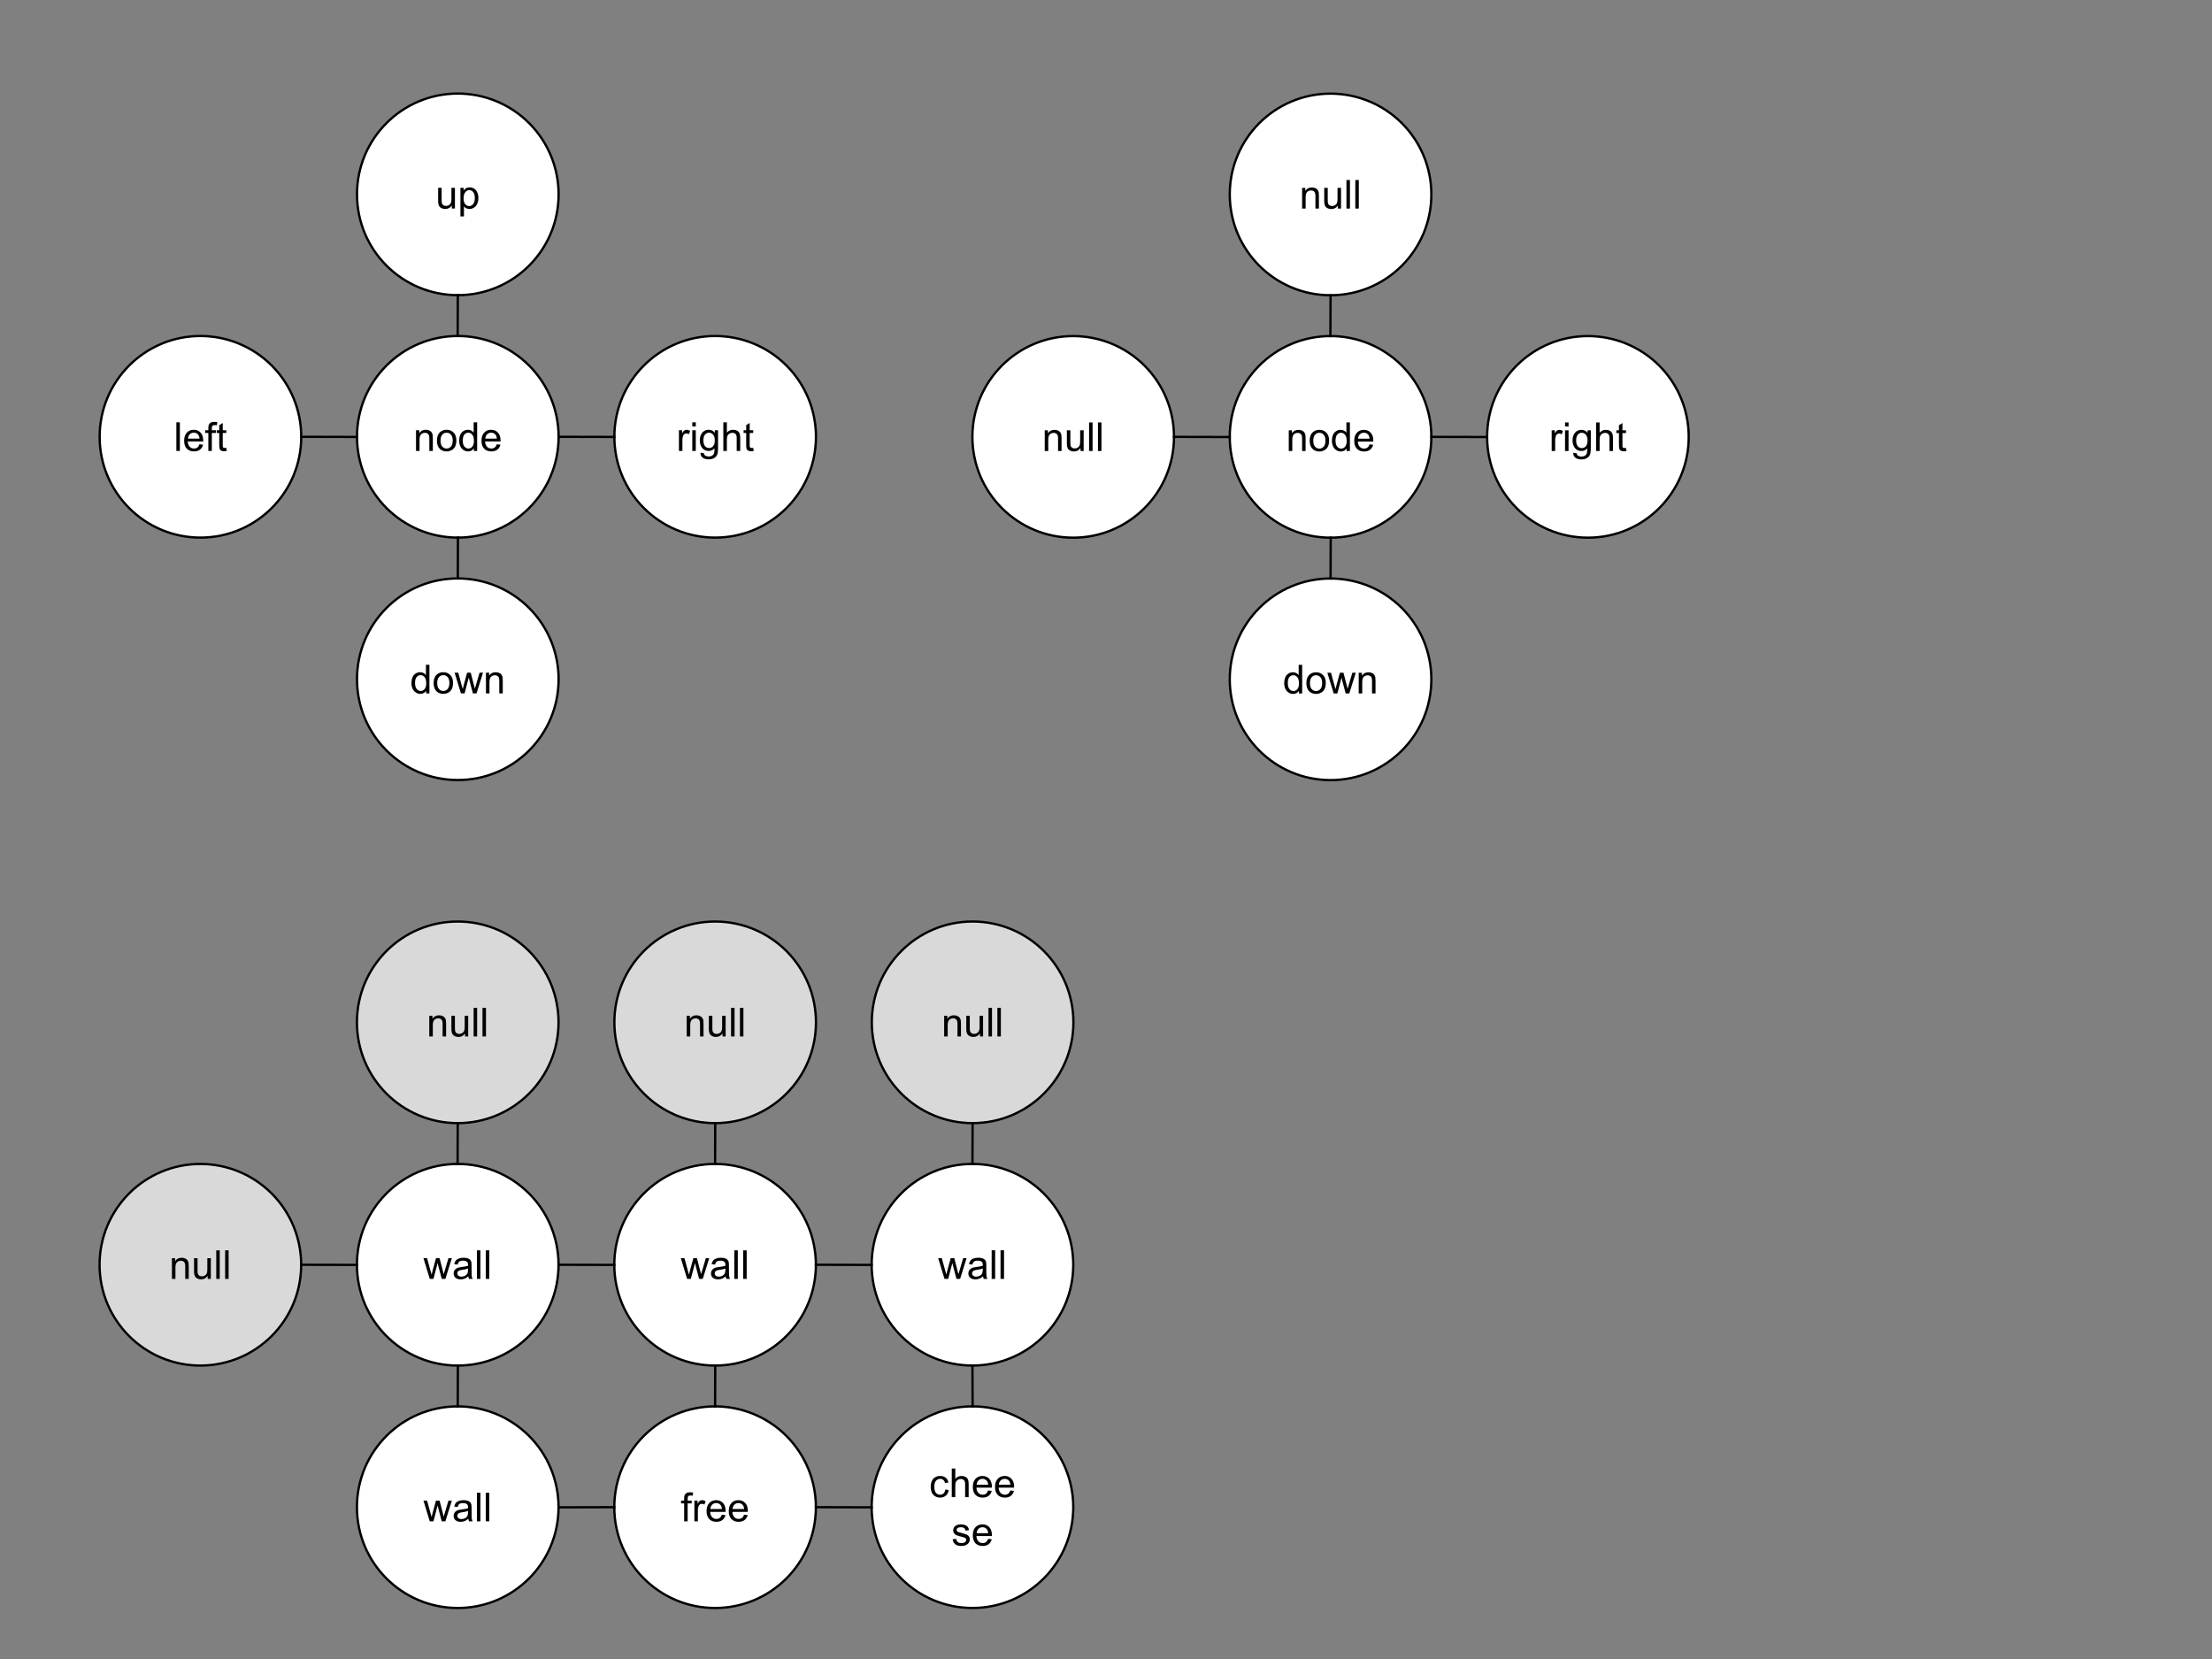 <svg version="1.1" viewBox="0.0 0.0 960.0 720.0" fill="none" stroke="none" stroke-linecap="square" stroke-miterlimit="10" xmlns:xlink="http://www.w3.org/1999/xlink" xmlns="http://www.w3.org/2000/svg"><rect x="0.0" y="0.0" width="960.0" height="720.0" fill="#808080" stroke="none"/><clipPath id="p.0"><path d="m0 0l960.0 0l0 720.0l-960.0 0l0 -720.0z" clip-rule="nonzero"/></clipPath><g clip-path="url(#p.0)"><path fill="#000000" fill-opacity="0.0" d="m0 0l960.0 0l0 720.0l-960.0 0z" fill-rule="evenodd"/><path fill="#ffffff" d="m154.937 189.57l0 0c0 -24.161 19.587 -43.748 43.748 -43.748l0 0c11.603 0 22.73 4.609 30.935 12.814c8.204 8.204 12.814 19.332 12.814 30.935l0 0c0 24.161 -19.587 43.748 -43.748 43.748l0 0c-24.161 0 -43.748 -19.587 -43.748 -43.748z" fill-rule="evenodd"/><path stroke="#000000" stroke-width="1.0" stroke-linejoin="round" stroke-linecap="butt" d="m154.937 189.57l0 0c0 -24.161 19.587 -43.748 43.748 -43.748l0 0c11.603 0 22.73 4.609 30.935 12.814c8.204 8.204 12.814 19.332 12.814 30.935l0 0c0 24.161 -19.587 43.748 -43.748 43.748l0 0c-24.161 0 -43.748 -19.587 -43.748 -43.748z" fill-rule="evenodd"/><path fill="#000000" d="m180.552 195.71l0 -8.984l1.375 0l0 1.281q0.984 -1.484 2.859 -1.484q0.812 0 1.484 0.297q0.688 0.281 1.016 0.766q0.344 0.469 0.484 1.125q0.078 0.422 0.078 1.469l0 5.531l-1.516 0l0 -5.469q0 -0.922 -0.188 -1.375q-0.172 -0.469 -0.625 -0.75q-0.453 -0.281 -1.062 -0.281q-0.969 0 -1.672 0.625q-0.703 0.609 -0.703 2.344l0 4.906l-1.531 0zm9.075 -4.5q0 -2.484 1.391 -3.688q1.156 -1.0 2.812 -1.0q1.859 0 3.031 1.219q1.188 1.203 1.188 3.344q0 1.734 -0.531 2.734q-0.516 1.0 -1.516 1.547q-0.984 0.547 -2.172 0.547q-1.875 0 -3.047 -1.203q-1.156 -1.219 -1.156 -3.5zm1.562 0q0 1.734 0.75 2.594q0.75 0.859 1.891 0.859q1.141 0 1.891 -0.859q0.75 -0.875 0.75 -2.641q0 -1.656 -0.75 -2.516q-0.75 -0.859 -1.891 -0.859q-1.141 0 -1.891 0.859q-0.75 0.844 -0.75 2.562zm14.465 4.5l0 -1.141q-0.844 1.344 -2.516 1.344q-1.062 0 -1.969 -0.594q-0.906 -0.594 -1.406 -1.656q-0.484 -1.062 -0.484 -2.438q0 -1.344 0.438 -2.438q0.453 -1.094 1.344 -1.672q0.906 -0.594 2.016 -0.594q0.812 0 1.438 0.344q0.641 0.344 1.047 0.891l0 -4.453l1.516 0l0 12.406l-1.422 0zm-4.812 -4.484q0 1.719 0.719 2.578q0.734 0.859 1.734 0.859q0.984 0 1.688 -0.812q0.703 -0.828 0.703 -2.5q0 -1.844 -0.719 -2.703q-0.703 -0.859 -1.75 -0.859q-1.016 0 -1.703 0.828q-0.672 0.828 -0.672 2.609zm14.778 1.594l1.562 0.188q-0.359 1.391 -1.375 2.156q-1.0 0.75 -2.562 0.75q-1.984 0 -3.141 -1.203q-1.141 -1.219 -1.141 -3.422q0 -2.266 1.156 -3.516q1.172 -1.25 3.031 -1.25q1.812 0 2.953 1.234q1.141 1.219 1.141 3.438q0 0.141 -0.016 0.406l-6.703 0q0.094 1.484 0.844 2.281q0.75 0.781 1.875 0.781q0.844 0 1.438 -0.438q0.594 -0.438 0.938 -1.406zm-5.0 -2.469l5.016 0q-0.109 -1.125 -0.578 -1.703q-0.734 -0.875 -1.891 -0.875q-1.047 0 -1.766 0.703q-0.703 0.703 -0.781 1.875z" fill-rule="nonzero"/><path fill="#ffffff" d="m266.633 189.57l0 0c0 -24.161 19.587 -43.748 43.748 -43.748l0 0c11.603 0 22.73 4.609 30.935 12.814c8.204 8.204 12.814 19.332 12.814 30.935l0 0c0 24.161 -19.587 43.748 -43.748 43.748l0 0c-24.161 0 -43.748 -19.587 -43.748 -43.748z" fill-rule="evenodd"/><path stroke="#000000" stroke-width="1.0" stroke-linejoin="round" stroke-linecap="butt" d="m266.633 189.57l0 0c0 -24.161 19.587 -43.748 43.748 -43.748l0 0c11.603 0 22.73 4.609 30.935 12.814c8.204 8.204 12.814 19.332 12.814 30.935l0 0c0 24.161 -19.587 43.748 -43.748 43.748l0 0c-24.161 0 -43.748 -19.587 -43.748 -43.748z" fill-rule="evenodd"/><path fill="#000000" d="m294.651 195.71l0 -8.984l1.375 0l0 1.359q0.516 -0.953 0.953 -1.25q0.453 -0.312 0.984 -0.312q0.781 0 1.562 0.484l-0.516 1.422q-0.562 -0.328 -1.125 -0.328q-0.5 0 -0.891 0.297q-0.391 0.297 -0.562 0.828q-0.266 0.812 -0.266 1.781l0 4.703l-1.516 0zm5.802 -10.656l0 -1.75l1.516 0l0 1.75l-1.516 0zm0 10.656l0 -8.984l1.516 0l0 8.984l-1.516 0zm3.553 0.75l1.484 0.219q0.094 0.688 0.516 1.0q0.562 0.422 1.547 0.422q1.062 0 1.625 -0.422q0.578 -0.422 0.781 -1.188q0.125 -0.469 0.109 -1.953q-0.984 1.172 -2.484 1.172q-1.844 0 -2.859 -1.328q-1.016 -1.344 -1.016 -3.219q0 -1.281 0.453 -2.359q0.469 -1.094 1.344 -1.688q0.891 -0.594 2.094 -0.594q1.594 0 2.625 1.281l0 -1.078l1.406 0l0 7.766q0 2.094 -0.438 2.969q-0.422 0.875 -1.359 1.375q-0.922 0.516 -2.266 0.516q-1.609 0 -2.609 -0.719q-0.984 -0.719 -0.953 -2.172zm1.266 -5.406q0 1.766 0.703 2.578q0.703 0.812 1.75 0.812q1.062 0 1.766 -0.797q0.719 -0.812 0.719 -2.547q0 -1.641 -0.734 -2.469q-0.734 -0.844 -1.766 -0.844q-1.016 0 -1.734 0.828q-0.703 0.812 -0.703 2.438zm8.653 4.656l0 -12.406l1.531 0l0 4.453q1.062 -1.234 2.688 -1.234q1.0 0 1.734 0.391q0.734 0.391 1.047 1.094q0.328 0.688 0.328 2.016l0 5.688l-1.531 0l0 -5.688q0 -1.156 -0.5 -1.672q-0.484 -0.516 -1.391 -0.516q-0.688 0 -1.281 0.359q-0.594 0.344 -0.844 0.953q-0.25 0.594 -0.25 1.641l0 4.922l-1.531 0zm12.965 -1.359l0.219 1.344q-0.641 0.141 -1.156 0.141q-0.828 0 -1.281 -0.266q-0.453 -0.266 -0.641 -0.688q-0.188 -0.438 -0.188 -1.797l0 -5.172l-1.125 0l0 -1.188l1.125 0l0 -2.219l1.516 -0.922l0 3.141l1.531 0l0 1.188l-1.531 0l0 5.25q0 0.656 0.078 0.844q0.078 0.188 0.25 0.297q0.188 0.109 0.531 0.109q0.25 0 0.672 -0.062z" fill-rule="nonzero"/><path fill="#ffffff" d="m43.241 189.57l0 0c0 -24.161 19.587 -43.748 43.748 -43.748l0 0c11.603 0 22.73 4.609 30.935 12.814c8.204 8.204 12.813 19.332 12.813 30.935l0 0c0 24.161 -19.587 43.748 -43.748 43.748l0 0c-24.161 0 -43.748 -19.587 -43.748 -43.748z" fill-rule="evenodd"/><path stroke="#000000" stroke-width="1.0" stroke-linejoin="round" stroke-linecap="butt" d="m43.241 189.57l0 0c0 -24.161 19.587 -43.748 43.748 -43.748l0 0c11.603 0 22.73 4.609 30.935 12.814c8.204 8.204 12.813 19.332 12.813 30.935l0 0c0 24.161 -19.587 43.748 -43.748 43.748l0 0c-24.161 0 -43.748 -19.587 -43.748 -43.748z" fill-rule="evenodd"/><path fill="#000000" d="m76.541 195.71l0 -12.406l1.516 0l0 12.406l-1.516 0zm10.037 -2.891l1.562 0.188q-0.359 1.391 -1.375 2.156q-1.0 0.75 -2.562 0.75q-1.984 0 -3.141 -1.203q-1.141 -1.219 -1.141 -3.422q0 -2.266 1.156 -3.516q1.172 -1.25 3.031 -1.25q1.812 0 2.953 1.234q1.141 1.219 1.141 3.438q0 0.141 -0.016 0.406l-6.703 0q0.094 1.484 0.844 2.281q0.75 0.781 1.875 0.781q0.844 0 1.438 -0.438q0.594 -0.438 0.938 -1.406zm-5.0 -2.469l5.016 0q-0.109 -1.125 -0.578 -1.703q-0.734 -0.875 -1.891 -0.875q-1.047 0 -1.766 0.703q-0.703 0.703 -0.781 1.875zm8.84 5.359l0 -7.797l-1.344 0l0 -1.188l1.344 0l0 -0.953q0 -0.906 0.172 -1.344q0.219 -0.594 0.766 -0.953q0.562 -0.375 1.562 -0.375q0.641 0 1.422 0.141l-0.234 1.328q-0.469 -0.078 -0.891 -0.078q-0.703 0 -1.0 0.297q-0.281 0.297 -0.281 1.109l0 0.828l1.75 0l0 1.188l-1.75 0l0 7.797l-1.516 0zm7.783 -1.359l0.219 1.344q-0.641 0.141 -1.156 0.141q-0.828 0 -1.281 -0.266q-0.453 -0.266 -0.641 -0.688q-0.188 -0.438 -0.188 -1.797l0 -5.172l-1.125 0l0 -1.188l1.125 0l0 -2.219l1.516 -0.922l0 3.141l1.531 0l0 1.188l-1.531 0l0 5.25q0 0.656 0.078 0.844q0.078 0.188 0.25 0.297q0.188 0.109 0.531 0.109q0.25 0 0.672 -0.062z" fill-rule="nonzero"/><path fill="#ffffff" d="m154.937 84.354l0 0c0 -24.161 19.587 -43.748 43.748 -43.748l0 0c11.603 0 22.73 4.609 30.935 12.813c8.204 8.204 12.814 19.332 12.814 30.935l0 0c0 24.161 -19.587 43.748 -43.748 43.748l0 0c-24.161 0 -43.748 -19.587 -43.748 -43.748z" fill-rule="evenodd"/><path stroke="#000000" stroke-width="1.0" stroke-linejoin="round" stroke-linecap="butt" d="m154.937 84.354l0 0c0 -24.161 19.587 -43.748 43.748 -43.748l0 0c11.603 0 22.73 4.609 30.935 12.813c8.204 8.204 12.814 19.332 12.814 30.935l0 0c0 24.161 -19.587 43.748 -43.748 43.748l0 0c-24.161 0 -43.748 -19.587 -43.748 -43.748z" fill-rule="evenodd"/><path fill="#000000" d="m196.079 90.494l0 -1.312q-1.047 1.516 -2.844 1.516q-0.797 0 -1.5 -0.297q-0.688 -0.312 -1.016 -0.766q-0.328 -0.469 -0.469 -1.141q-0.094 -0.438 -0.094 -1.422l0 -5.562l1.516 0l0 4.984q0 1.188 0.094 1.609q0.156 0.594 0.609 0.938q0.469 0.344 1.156 0.344q0.688 0 1.281 -0.344q0.609 -0.359 0.859 -0.953q0.25 -0.609 0.25 -1.766l0 -4.812l1.516 0l0 8.984l-1.359 0zm3.746 3.438l0 -12.422l1.391 0l0 1.172q0.484 -0.688 1.094 -1.031q0.625 -0.344 1.516 -0.344q1.141 0 2.016 0.594q0.891 0.594 1.328 1.672q0.453 1.078 0.453 2.359q0 1.375 -0.5 2.484q-0.484 1.109 -1.438 1.703q-0.938 0.578 -1.969 0.578q-0.766 0 -1.375 -0.312q-0.609 -0.328 -0.984 -0.828l0 4.375l-1.531 0zm1.375 -7.875q0 1.734 0.703 2.562q0.703 0.828 1.703 0.828q1.016 0 1.734 -0.859q0.734 -0.859 0.734 -2.656q0 -1.719 -0.719 -2.578q-0.703 -0.859 -1.688 -0.859q-0.969 0 -1.719 0.922q-0.75 0.906 -0.75 2.641z" fill-rule="nonzero"/><path fill="#ffffff" d="m154.937 294.785l0 0c0 -24.161 19.587 -43.748 43.748 -43.748l0 0c11.603 0 22.73 4.609 30.935 12.814c8.204 8.204 12.814 19.332 12.814 30.935l0 0c0 24.161 -19.587 43.748 -43.748 43.748l0 0c-24.161 0 -43.748 -19.587 -43.748 -43.748z" fill-rule="evenodd"/><path stroke="#000000" stroke-width="1.0" stroke-linejoin="round" stroke-linecap="butt" d="m154.937 294.785l0 0c0 -24.161 19.587 -43.748 43.748 -43.748l0 0c11.603 0 22.73 4.609 30.935 12.814c8.204 8.204 12.814 19.332 12.814 30.935l0 0c0 24.161 -19.587 43.748 -43.748 43.748l0 0c-24.161 0 -43.748 -19.587 -43.748 -43.748z" fill-rule="evenodd"/><path fill="#000000" d="m184.941 300.925l0 -1.141q-0.844 1.344 -2.516 1.344q-1.062 0 -1.969 -0.594q-0.906 -0.594 -1.406 -1.656q-0.484 -1.062 -0.484 -2.438q0 -1.344 0.438 -2.438q0.453 -1.094 1.344 -1.672q0.906 -0.594 2.016 -0.594q0.812 0 1.438 0.344q0.641 0.344 1.047 0.891l0 -4.453l1.516 0l0 12.406l-1.422 0zm-4.812 -4.484q0 1.719 0.719 2.578q0.734 0.859 1.734 0.859q0.984 0 1.688 -0.812q0.703 -0.828 0.703 -2.5q0 -1.844 -0.719 -2.703q-0.703 -0.859 -1.75 -0.859q-1.016 0 -1.703 0.828q-0.672 0.828 -0.672 2.609zm8.059 -0.016q0 -2.484 1.391 -3.688q1.156 -1.0 2.812 -1.0q1.859 0 3.031 1.219q1.188 1.203 1.188 3.344q0 1.734 -0.531 2.734q-0.516 1.0 -1.516 1.547q-0.984 0.547 -2.172 0.547q-1.875 0 -3.047 -1.203q-1.156 -1.219 -1.156 -3.5zm1.562 0q0 1.734 0.75 2.594q0.75 0.859 1.891 0.859q1.141 0 1.891 -0.859q0.75 -0.875 0.75 -2.641q0 -1.656 -0.75 -2.516q-0.75 -0.859 -1.891 -0.859q-1.141 0 -1.891 0.859q-0.75 0.844 -0.75 2.562zm10.293 4.5l-2.75 -8.984l1.578 0l1.422 5.188l0.547 1.922q0.031 -0.141 0.453 -1.844l1.438 -5.266l1.562 0l1.344 5.203l0.453 1.719l0.516 -1.734l1.531 -5.188l1.484 0l-2.812 8.984l-1.578 0l-1.422 -5.375l-0.359 -1.531l-1.812 6.906l-1.594 0zm10.858 0l0 -8.984l1.375 0l0 1.281q0.984 -1.484 2.859 -1.484q0.812 0 1.484 0.297q0.688 0.281 1.016 0.766q0.344 0.469 0.484 1.125q0.078 0.422 0.078 1.469l0 5.531l-1.516 0l0 -5.469q0 -0.922 -0.188 -1.375q-0.172 -0.469 -0.625 -0.75q-0.453 -0.281 -1.062 -0.281q-0.969 0 -1.672 0.625q-0.703 0.609 -0.703 2.344l0 4.906l-1.531 0z" fill-rule="nonzero"/><path fill="#000000" fill-opacity="0.0" d="m198.622 145.835c0 -4.433 0.016 -6.65 0.032 -8.866c0.016 -2.217 0.031 -4.433 0.031 -8.866" fill-rule="evenodd"/><path stroke="#000000" stroke-width="1.0" stroke-linejoin="round" stroke-linecap="butt" d="m198.622 145.835c0 -4.433 0.016 -6.65 0.032 -8.866c0.016 -2.217 0.031 -4.433 0.031 -8.866" fill-rule="evenodd"/><path fill="#000000" fill-opacity="0.0" d="m242.433 189.57c6.05 0 9.076 0.016 12.1 0.031c3.024 0.016 6.045 0.032 12.089 0.032" fill-rule="evenodd"/><path stroke="#000000" stroke-width="1.0" stroke-linejoin="round" stroke-linecap="butt" d="m242.433 189.57c6.05 0 9.076 0.016 12.1 0.031c3.024 0.016 6.045 0.032 12.089 0.032" fill-rule="evenodd"/><path fill="#000000" fill-opacity="0.0" d="m198.685 251.037c0 -4.43 0.016 -6.643 0.031 -8.86c0.016 -2.217 0.031 -4.436 0.031 -8.873" fill-rule="evenodd"/><path stroke="#000000" stroke-width="1.0" stroke-linejoin="round" stroke-linecap="butt" d="m198.685 251.037c0 -4.43 0.016 -6.643 0.031 -8.86c0.016 -2.217 0.031 -4.436 0.031 -8.873" fill-rule="evenodd"/><path fill="#000000" fill-opacity="0.0" d="m130.738 189.57c6.05 0 9.076 0.016 12.1 0.031c3.024 0.016 6.045 0.032 12.089 0.032" fill-rule="evenodd"/><path stroke="#000000" stroke-width="1.0" stroke-linejoin="round" stroke-linecap="butt" d="m130.738 189.57c6.05 0 9.076 0.016 12.1 0.031c3.024 0.016 6.045 0.032 12.089 0.032" fill-rule="evenodd"/><path fill="#ffffff" d="m533.709 189.601l0 0c0 -24.161 19.587 -43.748 43.748 -43.748l0 0c11.603 0 22.73 4.609 30.935 12.814c8.204 8.204 12.813 19.332 12.813 30.935l0 0c0 24.161 -19.587 43.748 -43.748 43.748l0 0c-24.161 0 -43.748 -19.587 -43.748 -43.748z" fill-rule="evenodd"/><path stroke="#000000" stroke-width="1.0" stroke-linejoin="round" stroke-linecap="butt" d="m533.709 189.601l0 0c0 -24.161 19.587 -43.748 43.748 -43.748l0 0c11.603 0 22.73 4.609 30.935 12.814c8.204 8.204 12.813 19.332 12.813 30.935l0 0c0 24.161 -19.587 43.748 -43.748 43.748l0 0c-24.161 0 -43.748 -19.587 -43.748 -43.748z" fill-rule="evenodd"/><path fill="#000000" d="m559.323 195.741l0 -8.984l1.375 0l0 1.281q0.984 -1.484 2.859 -1.484q0.812 0 1.484 0.297q0.688 0.281 1.016 0.766q0.344 0.469 0.484 1.125q0.078 0.422 0.078 1.469l0 5.531l-1.516 0l0 -5.469q0 -0.922 -0.188 -1.375q-0.172 -0.469 -0.625 -0.75q-0.453 -0.281 -1.062 -0.281q-0.969 0 -1.672 0.625q-0.703 0.609 -0.703 2.344l0 4.906l-1.531 0zm9.075 -4.5q0 -2.484 1.391 -3.688q1.156 -1.0 2.812 -1.0q1.859 0 3.031 1.219q1.188 1.203 1.188 3.344q0 1.734 -0.531 2.734q-0.516 1.0 -1.516 1.547q-0.984 0.547 -2.172 0.547q-1.875 0 -3.047 -1.203q-1.156 -1.219 -1.156 -3.5zm1.562 0q0 1.734 0.75 2.594q0.75 0.859 1.891 0.859q1.141 0 1.891 -0.859q0.75 -0.875 0.75 -2.641q0 -1.656 -0.75 -2.516q-0.75 -0.859 -1.891 -0.859q-1.141 0 -1.891 0.859q-0.75 0.844 -0.75 2.562zm14.465 4.5l0 -1.141q-0.844 1.344 -2.516 1.344q-1.062 0 -1.969 -0.594q-0.906 -0.594 -1.406 -1.656q-0.484 -1.062 -0.484 -2.438q0 -1.344 0.438 -2.438q0.453 -1.094 1.344 -1.672q0.906 -0.594 2.016 -0.594q0.812 0 1.438 0.344q0.641 0.344 1.047 0.891l0 -4.453l1.516 0l0 12.406l-1.422 0zm-4.812 -4.484q0 1.719 0.719 2.578q0.734 0.859 1.734 0.859q0.984 0 1.688 -0.812q0.703 -0.828 0.703 -2.5q0 -1.844 -0.719 -2.703q-0.703 -0.859 -1.75 -0.859q-1.016 0 -1.703 0.828q-0.672 0.828 -0.672 2.609zm14.778 1.594l1.562 0.188q-0.359 1.391 -1.375 2.156q-1.0 0.75 -2.562 0.75q-1.984 0 -3.141 -1.203q-1.141 -1.219 -1.141 -3.422q0 -2.266 1.156 -3.516q1.172 -1.25 3.031 -1.25q1.812 0 2.953 1.234q1.141 1.219 1.141 3.438q0 0.141 -0.016 0.406l-6.703 0q0.094 1.484 0.844 2.281q0.75 0.781 1.875 0.781q0.844 0 1.438 -0.438q0.594 -0.438 0.938 -1.406zm-5.0 -2.469l5.016 0q-0.109 -1.125 -0.578 -1.703q-0.734 -0.875 -1.891 -0.875q-1.047 0 -1.766 0.703q-0.703 0.703 -0.781 1.875z" fill-rule="nonzero"/><path fill="#ffffff" d="m645.404 189.601l0 0c0 -24.161 19.587 -43.748 43.748 -43.748l0 0c11.603 0 22.73 4.609 30.935 12.814c8.204 8.204 12.814 19.332 12.814 30.935l0 0c0 24.161 -19.587 43.748 -43.748 43.748l0 0c-24.161 0 -43.748 -19.587 -43.748 -43.748z" fill-rule="evenodd"/><path stroke="#000000" stroke-width="1.0" stroke-linejoin="round" stroke-linecap="butt" d="m645.404 189.601l0 0c0 -24.161 19.587 -43.748 43.748 -43.748l0 0c11.603 0 22.73 4.609 30.935 12.814c8.204 8.204 12.814 19.332 12.814 30.935l0 0c0 24.161 -19.587 43.748 -43.748 43.748l0 0c-24.161 0 -43.748 -19.587 -43.748 -43.748z" fill-rule="evenodd"/><path fill="#000000" d="m673.423 195.741l0 -8.984l1.375 0l0 1.359q0.516 -0.953 0.953 -1.25q0.453 -0.312 0.984 -0.312q0.781 0 1.562 0.484l-0.516 1.422q-0.562 -0.328 -1.125 -0.328q-0.5 0 -0.891 0.297q-0.391 0.297 -0.562 0.828q-0.266 0.812 -0.266 1.781l0 4.703l-1.516 0zm5.802 -10.656l0 -1.75l1.516 0l0 1.75l-1.516 0zm0 10.656l0 -8.984l1.516 0l0 8.984l-1.516 0zm3.553 0.75l1.484 0.219q0.094 0.688 0.516 1.0q0.562 0.422 1.547 0.422q1.062 0 1.625 -0.422q0.578 -0.422 0.781 -1.188q0.125 -0.469 0.109 -1.953q-0.984 1.172 -2.484 1.172q-1.844 0 -2.859 -1.328q-1.016 -1.344 -1.016 -3.219q0 -1.281 0.453 -2.359q0.469 -1.094 1.344 -1.688q0.891 -0.594 2.094 -0.594q1.594 0 2.625 1.281l0 -1.078l1.406 0l0 7.766q0 2.094 -0.438 2.969q-0.422 0.875 -1.359 1.375q-0.922 0.516 -2.266 0.516q-1.609 0 -2.609 -0.719q-0.984 -0.719 -0.953 -2.172zm1.266 -5.406q0 1.766 0.703 2.578q0.703 0.812 1.75 0.812q1.062 0 1.766 -0.797q0.719 -0.812 0.719 -2.547q0 -1.641 -0.734 -2.469q-0.734 -0.844 -1.766 -0.844q-1.016 0 -1.734 0.828q-0.703 0.812 -0.703 2.438zm8.653 4.656l0 -12.406l1.531 0l0 4.453q1.062 -1.234 2.688 -1.234q1.0 0 1.734 0.391q0.734 0.391 1.047 1.094q0.328 0.688 0.328 2.016l0 5.688l-1.531 0l0 -5.688q0 -1.156 -0.5 -1.672q-0.484 -0.516 -1.391 -0.516q-0.688 0 -1.281 0.359q-0.594 0.344 -0.844 0.953q-0.25 0.594 -0.25 1.641l0 4.922l-1.531 0zm12.965 -1.359l0.219 1.344q-0.641 0.141 -1.156 0.141q-0.828 0 -1.281 -0.266q-0.453 -0.266 -0.641 -0.688q-0.188 -0.438 -0.188 -1.797l0 -5.172l-1.125 0l0 -1.188l1.125 0l0 -2.219l1.516 -0.922l0 3.141l1.531 0l0 1.188l-1.531 0l0 5.25q0 0.656 0.078 0.844q0.078 0.188 0.25 0.297q0.188 0.109 0.531 0.109q0.25 0 0.672 -0.062z" fill-rule="nonzero"/><path fill="#ffffff" d="m422.013 189.601l0 0c0 -24.161 19.587 -43.748 43.748 -43.748l0 0c11.603 0 22.73 4.609 30.935 12.814c8.204 8.204 12.814 19.332 12.814 30.935l0 0c0 24.161 -19.587 43.748 -43.748 43.748l0 0c-24.161 0 -43.748 -19.587 -43.748 -43.748z" fill-rule="evenodd"/><path stroke="#000000" stroke-width="1.0" stroke-linejoin="round" stroke-linecap="butt" d="m422.013 189.601l0 0c0 -24.161 19.587 -43.748 43.748 -43.748l0 0c11.603 0 22.73 4.609 30.935 12.814c8.204 8.204 12.814 19.332 12.814 30.935l0 0c0 24.161 -19.587 43.748 -43.748 43.748l0 0c-24.161 0 -43.748 -19.587 -43.748 -43.748z" fill-rule="evenodd"/><path fill="#000000" d="m453.415 195.741l0 -8.984l1.375 0l0 1.281q0.984 -1.484 2.859 -1.484q0.812 0 1.484 0.297q0.688 0.281 1.016 0.766q0.344 0.469 0.484 1.125q0.078 0.422 0.078 1.469l0 5.531l-1.516 0l0 -5.469q0 -0.922 -0.188 -1.375q-0.172 -0.469 -0.625 -0.75q-0.453 -0.281 -1.062 -0.281q-0.969 0 -1.672 0.625q-0.703 0.609 -0.703 2.344l0 4.906l-1.531 0zm15.528 0l0 -1.312q-1.047 1.516 -2.844 1.516q-0.797 0 -1.5 -0.297q-0.688 -0.312 -1.016 -0.766q-0.328 -0.469 -0.469 -1.141q-0.094 -0.438 -0.094 -1.422l0 -5.562l1.516 0l0 4.984q0 1.188 0.094 1.609q0.156 0.594 0.609 0.938q0.469 0.344 1.156 0.344q0.688 0 1.281 -0.344q0.609 -0.359 0.859 -0.953q0.25 -0.609 0.25 -1.766l0 -4.812l1.516 0l0 8.984l-1.359 0zm3.715 0l0 -12.406l1.516 0l0 12.406l-1.516 0zm3.85 0l0 -12.406l1.516 0l0 12.406l-1.516 0z" fill-rule="nonzero"/><path fill="#ffffff" d="m533.709 84.386l0 0c0 -24.161 19.587 -43.748 43.748 -43.748l0 0c11.603 0 22.73 4.609 30.935 12.814c8.204 8.204 12.813 19.332 12.813 30.935l0 0c0 24.161 -19.587 43.748 -43.748 43.748l0 0c-24.161 0 -43.748 -19.587 -43.748 -43.748z" fill-rule="evenodd"/><path stroke="#000000" stroke-width="1.0" stroke-linejoin="round" stroke-linecap="butt" d="m533.709 84.386l0 0c0 -24.161 19.587 -43.748 43.748 -43.748l0 0c11.603 0 22.73 4.609 30.935 12.814c8.204 8.204 12.813 19.332 12.813 30.935l0 0c0 24.161 -19.587 43.748 -43.748 43.748l0 0c-24.161 0 -43.748 -19.587 -43.748 -43.748z" fill-rule="evenodd"/><path fill="#000000" d="m565.111 90.526l0 -8.984l1.375 0l0 1.281q0.984 -1.484 2.859 -1.484q0.812 0 1.484 0.297q0.688 0.281 1.016 0.766q0.344 0.469 0.484 1.125q0.078 0.422 0.078 1.469l0 5.531l-1.516 0l0 -5.469q0 -0.922 -0.188 -1.375q-0.172 -0.469 -0.625 -0.75q-0.453 -0.281 -1.062 -0.281q-0.969 0 -1.672 0.625q-0.703 0.609 -0.703 2.344l0 4.906l-1.531 0zm15.528 0l0 -1.312q-1.047 1.516 -2.844 1.516q-0.797 0 -1.5 -0.297q-0.688 -0.312 -1.016 -0.766q-0.328 -0.469 -0.469 -1.141q-0.094 -0.438 -0.094 -1.422l0 -5.562l1.516 0l0 4.984q0 1.188 0.094 1.609q0.156 0.594 0.609 0.938q0.469 0.344 1.156 0.344q0.688 0 1.281 -0.344q0.609 -0.359 0.859 -0.953q0.25 -0.609 0.25 -1.766l0 -4.812l1.516 0l0 8.984l-1.359 0zm3.715 0l0 -12.406l1.516 0l0 12.406l-1.516 0zm3.85 0l0 -12.406l1.516 0l0 12.406l-1.516 0z" fill-rule="nonzero"/><path fill="#ffffff" d="m533.709 294.816l0 0c0 -24.161 19.587 -43.748 43.748 -43.748l0 0c11.603 0 22.73 4.609 30.935 12.814c8.204 8.204 12.813 19.332 12.813 30.935l0 0c0 24.161 -19.587 43.748 -43.748 43.748l0 0c-24.161 0 -43.748 -19.587 -43.748 -43.748z" fill-rule="evenodd"/><path stroke="#000000" stroke-width="1.0" stroke-linejoin="round" stroke-linecap="butt" d="m533.709 294.816l0 0c0 -24.161 19.587 -43.748 43.748 -43.748l0 0c11.603 0 22.73 4.609 30.935 12.814c8.204 8.204 12.813 19.332 12.813 30.935l0 0c0 24.161 -19.587 43.748 -43.748 43.748l0 0c-24.161 0 -43.748 -19.587 -43.748 -43.748z" fill-rule="evenodd"/><path fill="#000000" d="m563.713 300.956l0 -1.141q-0.844 1.344 -2.516 1.344q-1.062 0 -1.969 -0.594q-0.906 -0.594 -1.406 -1.656q-0.484 -1.062 -0.484 -2.438q0 -1.344 0.438 -2.438q0.453 -1.094 1.344 -1.672q0.906 -0.594 2.016 -0.594q0.812 0 1.438 0.344q0.641 0.344 1.047 0.891l0 -4.453l1.516 0l0 12.406l-1.422 0zm-4.812 -4.484q0 1.719 0.719 2.578q0.734 0.859 1.734 0.859q0.984 0 1.688 -0.812q0.703 -0.828 0.703 -2.5q0 -1.844 -0.719 -2.703q-0.703 -0.859 -1.75 -0.859q-1.016 0 -1.703 0.828q-0.672 0.828 -0.672 2.609zm8.059 -0.016q0 -2.484 1.391 -3.688q1.156 -1.0 2.812 -1.0q1.859 0 3.031 1.219q1.188 1.203 1.188 3.344q0 1.734 -0.531 2.734q-0.516 1.0 -1.516 1.547q-0.984 0.547 -2.172 0.547q-1.875 0 -3.047 -1.203q-1.156 -1.219 -1.156 -3.5zm1.562 0q0 1.734 0.75 2.594q0.75 0.859 1.891 0.859q1.141 0 1.891 -0.859q0.75 -0.875 0.75 -2.641q0 -1.656 -0.75 -2.516q-0.75 -0.859 -1.891 -0.859q-1.141 0 -1.891 0.859q-0.75 0.844 -0.75 2.562zm10.293 4.5l-2.75 -8.984l1.578 0l1.422 5.188l0.547 1.922q0.031 -0.141 0.453 -1.844l1.438 -5.266l1.562 0l1.344 5.203l0.453 1.719l0.516 -1.734l1.531 -5.188l1.484 0l-2.812 8.984l-1.578 0l-1.422 -5.375l-0.359 -1.531l-1.812 6.906l-1.594 0zm10.858 0l0 -8.984l1.375 0l0 1.281q0.984 -1.484 2.859 -1.484q0.812 0 1.484 0.297q0.688 0.281 1.016 0.766q0.344 0.469 0.484 1.125q0.078 0.422 0.078 1.469l0 5.531l-1.516 0l0 -5.469q0 -0.922 -0.188 -1.375q-0.172 -0.469 -0.625 -0.75q-0.453 -0.281 -1.062 -0.281q-0.969 0 -1.672 0.625q-0.703 0.609 -0.703 2.344l0 4.906l-1.531 0z" fill-rule="nonzero"/><path fill="#000000" fill-opacity="0.0" d="m577.394 145.866c0 -4.433 0.016 -6.65 0.031 -8.866c0.016 -2.217 0.031 -4.433 0.031 -8.866" fill-rule="evenodd"/><path stroke="#000000" stroke-width="1.0" stroke-linejoin="round" stroke-linecap="butt" d="m577.394 145.866c0 -4.433 0.016 -6.65 0.031 -8.866c0.016 -2.217 0.031 -4.433 0.031 -8.866" fill-rule="evenodd"/><path fill="#000000" fill-opacity="0.0" d="m621.205 189.601c6.05 0 9.076 0.016 12.1 0.032c3.024 0.016 6.045 0.031 12.089 0.031" fill-rule="evenodd"/><path stroke="#000000" stroke-width="1.0" stroke-linejoin="round" stroke-linecap="butt" d="m621.205 189.601c6.05 0 9.076 0.016 12.1 0.032c3.024 0.016 6.045 0.031 12.089 0.031" fill-rule="evenodd"/><path fill="#000000" fill-opacity="0.0" d="m577.457 251.068c0 -4.43 0.016 -6.643 0.031 -8.86c0.016 -2.217 0.032 -4.436 0.032 -8.873" fill-rule="evenodd"/><path stroke="#000000" stroke-width="1.0" stroke-linejoin="round" stroke-linecap="butt" d="m577.457 251.068c0 -4.43 0.016 -6.643 0.031 -8.86c0.016 -2.217 0.032 -4.436 0.032 -8.873" fill-rule="evenodd"/><path fill="#000000" fill-opacity="0.0" d="m509.509 189.601c6.05 0 9.076 0.016 12.1 0.032c3.024 0.016 6.045 0.031 12.089 0.031" fill-rule="evenodd"/><path stroke="#000000" stroke-width="1.0" stroke-linejoin="round" stroke-linecap="butt" d="m509.509 189.601c6.05 0 9.076 0.016 12.1 0.032c3.024 0.016 6.045 0.031 12.089 0.031" fill-rule="evenodd"/><path fill="#ffffff" d="m154.906 548.9l0 0c0 -24.161 19.587 -43.748 43.748 -43.748l0 0c11.603 0 22.73 4.609 30.935 12.814c8.204 8.204 12.814 19.332 12.814 30.935l0 0c0 24.161 -19.587 43.748 -43.748 43.748l0 0c-24.161 0 -43.748 -19.587 -43.748 -43.748z" fill-rule="evenodd"/><path stroke="#000000" stroke-width="1.0" stroke-linejoin="round" stroke-linecap="butt" d="m154.906 548.9l0 0c0 -24.161 19.587 -43.748 43.748 -43.748l0 0c11.603 0 22.73 4.609 30.935 12.814c8.204 8.204 12.814 19.332 12.814 30.935l0 0c0 24.161 -19.587 43.748 -43.748 43.748l0 0c-24.161 0 -43.748 -19.587 -43.748 -43.748z" fill-rule="evenodd"/><path fill="#000000" d="m186.525 555.04l-2.75 -8.984l1.578 0l1.422 5.188l0.547 1.922q0.031 -0.141 0.453 -1.844l1.438 -5.266l1.562 0l1.344 5.203l0.453 1.719l0.516 -1.734l1.531 -5.188l1.484 0l-2.812 8.984l-1.578 0l-1.422 -5.375l-0.359 -1.531l-1.812 6.906l-1.594 0zm16.717 -1.109q-0.844 0.719 -1.625 1.016q-0.781 0.297 -1.672 0.297q-1.484 0 -2.281 -0.719q-0.797 -0.734 -0.797 -1.859q0 -0.656 0.297 -1.203q0.312 -0.547 0.797 -0.875q0.484 -0.328 1.094 -0.5q0.438 -0.109 1.344 -0.219q1.844 -0.219 2.719 -0.531q0.016 -0.312 0.016 -0.391q0 -0.938 -0.438 -1.312q-0.578 -0.516 -1.734 -0.516q-1.078 0 -1.594 0.375q-0.5 0.375 -0.75 1.328l-1.484 -0.203q0.203 -0.953 0.656 -1.531q0.469 -0.594 1.344 -0.906q0.891 -0.328 2.047 -0.328q1.156 0 1.875 0.281q0.719 0.266 1.047 0.672q0.344 0.406 0.484 1.031q0.078 0.391 0.078 1.406l0 2.031q0 2.125 0.094 2.688q0.094 0.562 0.391 1.078l-1.594 0q-0.234 -0.469 -0.312 -1.109zm-0.125 -3.406q-0.828 0.344 -2.484 0.578q-0.938 0.141 -1.328 0.312q-0.391 0.172 -0.609 0.5q-0.203 0.312 -0.203 0.719q0 0.609 0.453 1.016q0.469 0.406 1.359 0.406q0.875 0 1.562 -0.391q0.688 -0.391 1.016 -1.047q0.234 -0.516 0.234 -1.531l0 -0.562zm3.871 4.516l0 -12.406l1.516 0l0 12.406l-1.516 0zm3.85 0l0 -12.406l1.516 0l0 12.406l-1.516 0z" fill-rule="nonzero"/><path fill="#ffffff" d="m266.601 548.9l0 0c0 -24.161 19.587 -43.748 43.748 -43.748l0 0c11.603 0 22.73 4.609 30.935 12.814c8.204 8.204 12.814 19.332 12.814 30.935l0 0c0 24.161 -19.587 43.748 -43.748 43.748l0 0c-24.161 0 -43.748 -19.587 -43.748 -43.748z" fill-rule="evenodd"/><path stroke="#000000" stroke-width="1.0" stroke-linejoin="round" stroke-linecap="butt" d="m266.601 548.9l0 0c0 -24.161 19.587 -43.748 43.748 -43.748l0 0c11.603 0 22.73 4.609 30.935 12.814c8.204 8.204 12.814 19.332 12.814 30.935l0 0c0 24.161 -19.587 43.748 -43.748 43.748l0 0c-24.161 0 -43.748 -19.587 -43.748 -43.748z" fill-rule="evenodd"/><path fill="#000000" d="m298.221 555.04l-2.75 -8.984l1.578 0l1.422 5.188l0.547 1.922q0.031 -0.141 0.453 -1.844l1.438 -5.266l1.562 0l1.344 5.203l0.453 1.719l0.516 -1.734l1.531 -5.188l1.484 0l-2.812 8.984l-1.578 0l-1.422 -5.375l-0.359 -1.531l-1.812 6.906l-1.594 0zm16.717 -1.109q-0.844 0.719 -1.625 1.016q-0.781 0.297 -1.672 0.297q-1.484 0 -2.281 -0.719q-0.797 -0.734 -0.797 -1.859q0 -0.656 0.297 -1.203q0.312 -0.547 0.797 -0.875q0.484 -0.328 1.094 -0.5q0.438 -0.109 1.344 -0.219q1.844 -0.219 2.719 -0.531q0.016 -0.312 0.016 -0.391q0 -0.938 -0.438 -1.312q-0.578 -0.516 -1.734 -0.516q-1.078 0 -1.594 0.375q-0.5 0.375 -0.75 1.328l-1.484 -0.203q0.203 -0.953 0.656 -1.531q0.469 -0.594 1.344 -0.906q0.891 -0.328 2.047 -0.328q1.156 0 1.875 0.281q0.719 0.266 1.047 0.672q0.344 0.406 0.484 1.031q0.078 0.391 0.078 1.406l0 2.031q0 2.125 0.094 2.688q0.094 0.562 0.391 1.078l-1.594 0q-0.234 -0.469 -0.312 -1.109zm-0.125 -3.406q-0.828 0.344 -2.484 0.578q-0.938 0.141 -1.328 0.312q-0.391 0.172 -0.609 0.5q-0.203 0.312 -0.203 0.719q0 0.609 0.453 1.016q0.469 0.406 1.359 0.406q0.875 0 1.562 -0.391q0.688 -0.391 1.016 -1.047q0.234 -0.516 0.234 -1.531l0 -0.562zm3.871 4.516l0 -12.406l1.516 0l0 12.406l-1.516 0zm3.85 0l0 -12.406l1.516 0l0 12.406l-1.516 0z" fill-rule="nonzero"/><path fill="#d9d9d9" d="m43.21 548.9l0 0c0 -24.161 19.587 -43.748 43.748 -43.748l0 0c11.603 0 22.73 4.609 30.935 12.814c8.204 8.204 12.814 19.332 12.814 30.935l0 0c0 24.161 -19.587 43.748 -43.748 43.748l0 0c-24.161 0 -43.748 -19.587 -43.748 -43.748z" fill-rule="evenodd"/><path stroke="#000000" stroke-width="1.0" stroke-linejoin="round" stroke-linecap="butt" d="m43.21 548.9l0 0c0 -24.161 19.587 -43.748 43.748 -43.748l0 0c11.603 0 22.73 4.609 30.935 12.814c8.204 8.204 12.814 19.332 12.814 30.935l0 0c0 24.161 -19.587 43.748 -43.748 43.748l0 0c-24.161 0 -43.748 -19.587 -43.748 -43.748z" fill-rule="evenodd"/><path fill="#000000" d="m74.612 555.04l0 -8.984l1.375 0l0 1.281q0.984 -1.484 2.859 -1.484q0.812 0 1.484 0.297q0.688 0.281 1.016 0.766q0.344 0.469 0.484 1.125q0.078 0.422 0.078 1.469l0 5.531l-1.516 0l0 -5.469q0 -0.922 -0.188 -1.375q-0.172 -0.469 -0.625 -0.75q-0.453 -0.281 -1.062 -0.281q-0.969 0 -1.672 0.625q-0.703 0.609 -0.703 2.344l0 4.906l-1.531 0zm15.528 0l0 -1.312q-1.047 1.516 -2.844 1.516q-0.797 0 -1.5 -0.297q-0.688 -0.312 -1.016 -0.766q-0.328 -0.469 -0.469 -1.141q-0.094 -0.438 -0.094 -1.422l0 -5.562l1.516 0l0 4.984q0 1.188 0.094 1.609q0.156 0.594 0.609 0.938q0.469 0.344 1.156 0.344q0.688 0 1.281 -0.344q0.609 -0.359 0.859 -0.953q0.25 -0.609 0.25 -1.766l0 -4.812l1.516 0l0 8.984l-1.359 0zm3.715 0l0 -12.406l1.516 0l0 12.406l-1.516 0zm3.85 0l0 -12.406l1.516 0l0 12.406l-1.516 0z" fill-rule="nonzero"/><path fill="#d9d9d9" d="m154.906 443.685l0 0c0 -24.161 19.587 -43.748 43.748 -43.748l0 0c11.603 0 22.73 4.609 30.935 12.814c8.204 8.204 12.814 19.332 12.814 30.935l0 0c0 24.161 -19.587 43.748 -43.748 43.748l0 0c-24.161 0 -43.748 -19.587 -43.748 -43.748z" fill-rule="evenodd"/><path stroke="#000000" stroke-width="1.0" stroke-linejoin="round" stroke-linecap="butt" d="m154.906 443.685l0 0c0 -24.161 19.587 -43.748 43.748 -43.748l0 0c11.603 0 22.73 4.609 30.935 12.814c8.204 8.204 12.814 19.332 12.814 30.935l0 0c0 24.161 -19.587 43.748 -43.748 43.748l0 0c-24.161 0 -43.748 -19.587 -43.748 -43.748z" fill-rule="evenodd"/><path fill="#000000" d="m186.307 449.825l0 -8.984l1.375 0l0 1.281q0.984 -1.484 2.859 -1.484q0.812 0 1.484 0.297q0.688 0.281 1.016 0.766q0.344 0.469 0.484 1.125q0.078 0.422 0.078 1.469l0 5.531l-1.516 0l0 -5.469q0 -0.922 -0.188 -1.375q-0.172 -0.469 -0.625 -0.75q-0.453 -0.281 -1.062 -0.281q-0.969 0 -1.672 0.625q-0.703 0.609 -0.703 2.344l0 4.906l-1.531 0zm15.528 0l0 -1.312q-1.047 1.516 -2.844 1.516q-0.797 0 -1.5 -0.297q-0.688 -0.312 -1.016 -0.766q-0.328 -0.469 -0.469 -1.141q-0.094 -0.438 -0.094 -1.422l0 -5.562l1.516 0l0 4.984q0 1.188 0.094 1.609q0.156 0.594 0.609 0.938q0.469 0.344 1.156 0.344q0.688 0 1.281 -0.344q0.609 -0.359 0.859 -0.953q0.25 -0.609 0.25 -1.766l0 -4.812l1.516 0l0 8.984l-1.359 0zm3.715 0l0 -12.406l1.516 0l0 12.406l-1.516 0zm3.85 0l0 -12.406l1.516 0l0 12.406l-1.516 0z" fill-rule="nonzero"/><path fill="#ffffff" d="m154.906 654.115l0 0c0 -24.161 19.587 -43.748 43.748 -43.748l0 0c11.603 0 22.73 4.609 30.935 12.814c8.204 8.204 12.814 19.332 12.814 30.935l0 0c0 24.161 -19.587 43.748 -43.748 43.748l0 0c-24.161 0 -43.748 -19.587 -43.748 -43.748z" fill-rule="evenodd"/><path stroke="#000000" stroke-width="1.0" stroke-linejoin="round" stroke-linecap="butt" d="m154.906 654.115l0 0c0 -24.161 19.587 -43.748 43.748 -43.748l0 0c11.603 0 22.73 4.609 30.935 12.814c8.204 8.204 12.814 19.332 12.814 30.935l0 0c0 24.161 -19.587 43.748 -43.748 43.748l0 0c-24.161 0 -43.748 -19.587 -43.748 -43.748z" fill-rule="evenodd"/><path fill="#000000" d="m186.525 660.255l-2.75 -8.984l1.578 0l1.422 5.188l0.547 1.922q0.031 -0.141 0.453 -1.844l1.438 -5.266l1.562 0l1.344 5.203l0.453 1.719l0.516 -1.734l1.531 -5.188l1.484 0l-2.812 8.984l-1.578 0l-1.422 -5.375l-0.359 -1.531l-1.812 6.906l-1.594 0zm16.717 -1.109q-0.844 0.719 -1.625 1.016q-0.781 0.297 -1.672 0.297q-1.484 0 -2.281 -0.719q-0.797 -0.734 -0.797 -1.859q0 -0.656 0.297 -1.203q0.312 -0.547 0.797 -0.875q0.484 -0.328 1.094 -0.5q0.438 -0.109 1.344 -0.219q1.844 -0.219 2.719 -0.531q0.016 -0.312 0.016 -0.391q0 -0.938 -0.438 -1.312q-0.578 -0.516 -1.734 -0.516q-1.078 0 -1.594 0.375q-0.5 0.375 -0.75 1.328l-1.484 -0.203q0.203 -0.953 0.656 -1.531q0.469 -0.594 1.344 -0.906q0.891 -0.328 2.047 -0.328q1.156 0 1.875 0.281q0.719 0.266 1.047 0.672q0.344 0.406 0.484 1.031q0.078 0.391 0.078 1.406l0 2.031q0 2.125 0.094 2.688q0.094 0.562 0.391 1.078l-1.594 0q-0.234 -0.469 -0.312 -1.109zm-0.125 -3.406q-0.828 0.344 -2.484 0.578q-0.938 0.141 -1.328 0.312q-0.391 0.172 -0.609 0.5q-0.203 0.312 -0.203 0.719q0 0.609 0.453 1.016q0.469 0.406 1.359 0.406q0.875 0 1.562 -0.391q0.688 -0.391 1.016 -1.047q0.234 -0.516 0.234 -1.531l0 -0.562zm3.871 4.516l0 -12.406l1.516 0l0 12.406l-1.516 0zm3.85 0l0 -12.406l1.516 0l0 12.406l-1.516 0z" fill-rule="nonzero"/><path fill="#000000" fill-opacity="0.0" d="m198.591 505.165c0 -4.433 0.016 -6.65 0.031 -8.866c0.016 -2.217 0.032 -4.433 0.032 -8.866" fill-rule="evenodd"/><path stroke="#000000" stroke-width="1.0" stroke-linejoin="round" stroke-linecap="butt" d="m198.591 505.165c0 -4.433 0.016 -6.65 0.031 -8.866c0.016 -2.217 0.032 -4.433 0.032 -8.866" fill-rule="evenodd"/><path fill="#000000" fill-opacity="0.0" d="m242.402 548.9c6.05 0 9.076 0.016 12.1 0.031c3.024 0.016 6.045 0.031 12.089 0.031" fill-rule="evenodd"/><path stroke="#000000" stroke-width="1.0" stroke-linejoin="round" stroke-linecap="butt" d="m242.402 548.9c6.05 0 9.076 0.016 12.1 0.031c3.024 0.016 6.045 0.031 12.089 0.031" fill-rule="evenodd"/><path fill="#000000" fill-opacity="0.0" d="m198.654 610.367c0 -4.43 0.016 -6.643 0.031 -8.86c0.016 -2.217 0.031 -4.436 0.031 -8.873" fill-rule="evenodd"/><path stroke="#000000" stroke-width="1.0" stroke-linejoin="round" stroke-linecap="butt" d="m198.654 610.367c0 -4.43 0.016 -6.643 0.031 -8.86c0.016 -2.217 0.031 -4.436 0.031 -8.873" fill-rule="evenodd"/><path fill="#000000" fill-opacity="0.0" d="m130.706 548.9c6.05 0 9.076 0.016 12.1 0.031c3.024 0.016 6.045 0.031 12.089 0.031" fill-rule="evenodd"/><path stroke="#000000" stroke-width="1.0" stroke-linejoin="round" stroke-linecap="butt" d="m130.706 548.9c6.05 0 9.076 0.016 12.1 0.031c3.024 0.016 6.045 0.031 12.089 0.031" fill-rule="evenodd"/><path fill="#ffffff" d="m266.601 654.115l0 0c0 -24.161 19.587 -43.748 43.748 -43.748l0 0c11.603 0 22.73 4.609 30.935 12.814c8.204 8.204 12.814 19.332 12.814 30.935l0 0c0 24.161 -19.587 43.748 -43.748 43.748l0 0c-24.161 0 -43.748 -19.587 -43.748 -43.748z" fill-rule="evenodd"/><path stroke="#000000" stroke-width="1.0" stroke-linejoin="round" stroke-linecap="butt" d="m266.601 654.115l0 0c0 -24.161 19.587 -43.748 43.748 -43.748l0 0c11.603 0 22.73 4.609 30.935 12.814c8.204 8.204 12.814 19.332 12.814 30.935l0 0c0 24.161 -19.587 43.748 -43.748 43.748l0 0c-24.161 0 -43.748 -19.587 -43.748 -43.748z" fill-rule="evenodd"/><path fill="#000000" d="m296.92 660.255l0 -7.797l-1.344 0l0 -1.188l1.344 0l0 -0.953q0 -0.906 0.172 -1.344q0.219 -0.594 0.766 -0.953q0.562 -0.375 1.562 -0.375q0.641 0 1.422 0.141l-0.234 1.328q-0.469 -0.078 -0.891 -0.078q-0.703 0 -1.0 0.297q-0.281 0.297 -0.281 1.109l0 0.828l1.75 0l0 1.188l-1.75 0l0 7.797l-1.516 0zm4.439 0l0 -8.984l1.375 0l0 1.359q0.516 -0.953 0.953 -1.25q0.453 -0.312 0.984 -0.312q0.781 0 1.562 0.484l-0.516 1.422q-0.562 -0.328 -1.125 -0.328q-0.5 0 -0.891 0.297q-0.391 0.297 -0.562 0.828q-0.266 0.812 -0.266 1.781l0 4.703l-1.516 0zm11.942 -2.891l1.562 0.188q-0.359 1.391 -1.375 2.156q-1.0 0.75 -2.562 0.75q-1.984 0 -3.141 -1.203q-1.141 -1.219 -1.141 -3.422q0 -2.266 1.156 -3.516q1.172 -1.25 3.031 -1.25q1.812 0 2.953 1.234q1.141 1.219 1.141 3.438q0 0.141 -0.016 0.406l-6.703 0q0.094 1.484 0.844 2.281q0.75 0.781 1.875 0.781q0.844 0 1.438 -0.438q0.594 -0.438 0.938 -1.406zm-5.0 -2.469l5.016 0q-0.109 -1.125 -0.578 -1.703q-0.734 -0.875 -1.891 -0.875q-1.047 0 -1.766 0.703q-0.703 0.703 -0.781 1.875zm14.637 2.469l1.562 0.188q-0.359 1.391 -1.375 2.156q-1.0 0.75 -2.562 0.75q-1.984 0 -3.141 -1.203q-1.141 -1.219 -1.141 -3.422q0 -2.266 1.156 -3.516q1.172 -1.25 3.031 -1.25q1.812 0 2.953 1.234q1.141 1.219 1.141 3.438q0 0.141 -0.016 0.406l-6.703 0q0.094 1.484 0.844 2.281q0.75 0.781 1.875 0.781q0.844 0 1.438 -0.438q0.594 -0.438 0.938 -1.406zm-5.0 -2.469l5.016 0q-0.109 -1.125 -0.578 -1.703q-0.734 -0.875 -1.891 -0.875q-1.047 0 -1.766 0.703q-0.703 0.703 -0.781 1.875z" fill-rule="nonzero"/><path fill="#000000" fill-opacity="0.0" d="m310.349 610.367c0 -4.43 0.016 -6.643 0.031 -8.86c0.016 -2.217 0.031 -4.436 0.031 -8.873" fill-rule="evenodd"/><path stroke="#000000" stroke-width="1.0" stroke-linejoin="round" stroke-linecap="butt" d="m310.349 610.367c0 -4.43 0.016 -6.643 0.031 -8.86c0.016 -2.217 0.031 -4.436 0.031 -8.873" fill-rule="evenodd"/><path fill="#000000" fill-opacity="0.0" d="m266.601 654.115c-6.05 0 -9.076 0.016 -12.1 0.031c-3.024 0.016 -6.045 0.031 -12.089 0.031" fill-rule="evenodd"/><path stroke="#000000" stroke-width="1.0" stroke-linejoin="round" stroke-linecap="butt" d="m266.601 654.115c-6.05 0 -9.076 0.016 -12.1 0.031c-3.024 0.016 -6.045 0.031 -12.089 0.031" fill-rule="evenodd"/><path fill="#ffffff" d="m378.297 548.894l0 0c0 -24.161 19.587 -43.748 43.748 -43.748l0 0c11.603 0 22.73 4.609 30.935 12.814c8.204 8.204 12.814 19.332 12.814 30.935l0 0c0 24.161 -19.587 43.748 -43.748 43.748l0 0c-24.161 0 -43.748 -19.587 -43.748 -43.748z" fill-rule="evenodd"/><path stroke="#000000" stroke-width="1.0" stroke-linejoin="round" stroke-linecap="butt" d="m378.297 548.894l0 0c0 -24.161 19.587 -43.748 43.748 -43.748l0 0c11.603 0 22.73 4.609 30.935 12.814c8.204 8.204 12.814 19.332 12.814 30.935l0 0c0 24.161 -19.587 43.748 -43.748 43.748l0 0c-24.161 0 -43.748 -19.587 -43.748 -43.748z" fill-rule="evenodd"/><path fill="#000000" d="m409.916 555.034l-2.75 -8.984l1.578 0l1.422 5.188l0.547 1.922q0.031 -0.141 0.453 -1.844l1.438 -5.266l1.562 0l1.344 5.203l0.453 1.719l0.516 -1.734l1.531 -5.188l1.484 0l-2.812 8.984l-1.578 0l-1.422 -5.375l-0.359 -1.531l-1.812 6.906l-1.594 0zm16.717 -1.109q-0.844 0.719 -1.625 1.016q-0.781 0.297 -1.672 0.297q-1.484 0 -2.281 -0.719q-0.797 -0.734 -0.797 -1.859q0 -0.656 0.297 -1.203q0.312 -0.547 0.797 -0.875q0.484 -0.328 1.094 -0.5q0.438 -0.109 1.344 -0.219q1.844 -0.219 2.719 -0.531q0.016 -0.312 0.016 -0.391q0 -0.938 -0.438 -1.312q-0.578 -0.516 -1.734 -0.516q-1.078 0 -1.594 0.375q-0.5 0.375 -0.75 1.328l-1.484 -0.203q0.203 -0.953 0.656 -1.531q0.469 -0.594 1.344 -0.906q0.891 -0.328 2.047 -0.328q1.156 0 1.875 0.281q0.719 0.266 1.047 0.672q0.344 0.406 0.484 1.031q0.078 0.391 0.078 1.406l0 2.031q0 2.125 0.094 2.688q0.094 0.562 0.391 1.078l-1.594 0q-0.234 -0.469 -0.312 -1.109zm-0.125 -3.406q-0.828 0.344 -2.484 0.578q-0.938 0.141 -1.328 0.312q-0.391 0.172 -0.609 0.5q-0.203 0.312 -0.203 0.719q0 0.609 0.453 1.016q0.469 0.406 1.359 0.406q0.875 0 1.562 -0.391q0.688 -0.391 1.016 -1.047q0.234 -0.516 0.234 -1.531l0 -0.562zm3.871 4.516l0 -12.406l1.516 0l0 12.406l-1.516 0zm3.85 0l0 -12.406l1.516 0l0 12.406l-1.516 0z" fill-rule="nonzero"/><path fill="#ffffff" d="m378.297 654.109l0 0c0 -24.161 19.587 -43.748 43.748 -43.748l0 0c11.603 0 22.73 4.609 30.935 12.813c8.204 8.204 12.814 19.332 12.814 30.935l0 0c0 24.161 -19.587 43.748 -43.748 43.748l0 0c-24.161 0 -43.748 -19.587 -43.748 -43.748z" fill-rule="evenodd"/><path stroke="#000000" stroke-width="1.0" stroke-linejoin="round" stroke-linecap="butt" d="m378.297 654.109l0 0c0 -24.161 19.587 -43.748 43.748 -43.748l0 0c11.603 0 22.73 4.609 30.935 12.813c8.204 8.204 12.814 19.332 12.814 30.935l0 0c0 24.161 -19.587 43.748 -43.748 43.748l0 0c-24.161 0 -43.748 -19.587 -43.748 -43.748z" fill-rule="evenodd"/><path fill="#000000" d="m410.257 646.452l1.5 0.203q-0.234 1.547 -1.25 2.422q-1.016 0.875 -2.484 0.875q-1.844 0 -2.969 -1.203q-1.125 -1.203 -1.125 -3.453q0 -1.469 0.484 -2.547q0.484 -1.094 1.469 -1.641q0.984 -0.547 2.141 -0.547q1.469 0 2.391 0.75q0.938 0.734 1.203 2.094l-1.484 0.219q-0.203 -0.891 -0.75 -1.344q-0.531 -0.469 -1.297 -0.469q-1.141 0 -1.875 0.828q-0.719 0.828 -0.719 2.609q0 1.812 0.688 2.641q0.703 0.812 1.828 0.812q0.891 0 1.484 -0.547q0.609 -0.562 0.766 -1.703zm2.805 3.297l0 -12.406l1.531 0l0 4.453q1.062 -1.234 2.688 -1.234q1.0 0 1.734 0.391q0.734 0.391 1.047 1.094q0.328 0.688 0.328 2.016l0 5.688l-1.531 0l0 -5.688q0 -1.156 -0.5 -1.672q-0.484 -0.516 -1.391 -0.516q-0.688 0 -1.281 0.359q-0.594 0.344 -0.844 0.953q-0.25 0.594 -0.25 1.641l0 4.922l-1.531 0zm15.793 -2.891l1.562 0.188q-0.359 1.391 -1.375 2.156q-1.0 0.75 -2.562 0.75q-1.984 0 -3.141 -1.203q-1.141 -1.219 -1.141 -3.422q0 -2.266 1.156 -3.516q1.172 -1.25 3.031 -1.25q1.812 0 2.953 1.234q1.141 1.219 1.141 3.438q0 0.141 -0.016 0.406l-6.703 0q0.094 1.484 0.844 2.281q0.75 0.781 1.875 0.781q0.844 0 1.438 -0.438q0.594 -0.438 0.938 -1.406zm-5.0 -2.469l5.016 0q-0.109 -1.125 -0.578 -1.703q-0.734 -0.875 -1.891 -0.875q-1.047 0 -1.766 0.703q-0.703 0.703 -0.781 1.875zm14.637 2.469l1.562 0.188q-0.359 1.391 -1.375 2.156q-1.0 0.75 -2.562 0.75q-1.984 0 -3.141 -1.203q-1.141 -1.219 -1.141 -3.422q0 -2.266 1.156 -3.516q1.172 -1.25 3.031 -1.25q1.812 0 2.953 1.234q1.141 1.219 1.141 3.438q0 0.141 -0.016 0.406l-6.703 0q0.094 1.484 0.844 2.281q0.75 0.781 1.875 0.781q0.844 0 1.438 -0.438q0.594 -0.438 0.938 -1.406zm-5.0 -2.469l5.016 0q-0.109 -1.125 -0.578 -1.703q-0.734 -0.875 -1.891 -0.875q-1.047 0 -1.766 0.703q-0.703 0.703 -0.781 1.875z" fill-rule="nonzero"/><path fill="#000000" d="m413.425 668.061l1.516 -0.234q0.125 0.906 0.703 1.391q0.578 0.484 1.609 0.484q1.062 0 1.562 -0.422q0.516 -0.438 0.516 -1.016q0 -0.516 -0.453 -0.812q-0.312 -0.203 -1.562 -0.516q-1.672 -0.422 -2.328 -0.719q-0.641 -0.312 -0.984 -0.859q-0.328 -0.547 -0.328 -1.203q0 -0.609 0.281 -1.109q0.281 -0.516 0.75 -0.859q0.359 -0.266 0.969 -0.438q0.609 -0.188 1.312 -0.188q1.062 0 1.859 0.312q0.797 0.297 1.172 0.828q0.391 0.516 0.531 1.375l-1.484 0.203q-0.109 -0.688 -0.594 -1.078q-0.484 -0.391 -1.375 -0.391q-1.047 0 -1.5 0.344q-0.438 0.344 -0.438 0.812q0 0.297 0.172 0.531q0.188 0.25 0.594 0.406q0.219 0.094 1.344 0.391q1.609 0.438 2.25 0.719q0.641 0.266 1.0 0.797q0.375 0.516 0.375 1.297q0 0.766 -0.453 1.438q-0.438 0.672 -1.281 1.047q-0.828 0.359 -1.891 0.359q-1.75 0 -2.672 -0.719q-0.922 -0.734 -1.172 -2.172zm15.43 -0.203l1.562 0.188q-0.359 1.391 -1.375 2.156q-1.0 0.75 -2.562 0.75q-1.984 0 -3.141 -1.203q-1.141 -1.219 -1.141 -3.422q0 -2.266 1.156 -3.516q1.172 -1.25 3.031 -1.25q1.812 0 2.953 1.234q1.141 1.219 1.141 3.438q0 0.141 -0.016 0.406l-6.703 0q0.094 1.484 0.844 2.281q0.75 0.781 1.875 0.781q0.844 0 1.438 -0.438q0.594 -0.438 0.938 -1.406zm-5.0 -2.469l5.016 0q-0.109 -1.125 -0.578 -1.703q-0.734 -0.875 -1.891 -0.875q-1.047 0 -1.766 0.703q-0.703 0.703 -0.781 1.875z" fill-rule="nonzero"/><path fill="#000000" fill-opacity="0.0" d="m354.097 548.9c6.05 0 9.076 0.016 12.1 0.031c3.024 0.016 6.045 0.031 12.089 0.031" fill-rule="evenodd"/><path stroke="#000000" stroke-width="1.0" stroke-linejoin="round" stroke-linecap="butt" d="m354.097 548.9c6.05 0 9.076 0.016 12.1 0.031c3.024 0.016 6.045 0.031 12.089 0.031" fill-rule="evenodd"/><path fill="#000000" fill-opacity="0.0" d="m354.097 654.115c6.05 0 9.076 0.016 12.1 0.031c3.024 0.016 6.045 0.031 12.089 0.031" fill-rule="evenodd"/><path stroke="#000000" stroke-width="1.0" stroke-linejoin="round" stroke-linecap="butt" d="m354.097 654.115c6.05 0 9.076 0.016 12.1 0.031c3.024 0.016 6.045 0.031 12.089 0.031" fill-rule="evenodd"/><path fill="#000000" fill-opacity="0.0" d="m422.045 592.642c0 4.43 0.016 6.643 0.031 8.86c0.016 2.216 0.031 4.436 0.031 8.873" fill-rule="evenodd"/><path stroke="#000000" stroke-width="1.0" stroke-linejoin="round" stroke-linecap="butt" d="m422.045 592.642c0 4.43 0.016 6.643 0.031 8.86c0.016 2.216 0.031 4.436 0.031 8.873" fill-rule="evenodd"/><path fill="#d9d9d9" d="m266.633 443.685l0 0c0 -24.161 19.587 -43.748 43.748 -43.748l0 0c11.603 0 22.73 4.609 30.935 12.814c8.204 8.204 12.814 19.332 12.814 30.935l0 0c0 24.161 -19.587 43.748 -43.748 43.748l0 0c-24.161 0 -43.748 -19.587 -43.748 -43.748z" fill-rule="evenodd"/><path stroke="#000000" stroke-width="1.0" stroke-linejoin="round" stroke-linecap="butt" d="m266.633 443.685l0 0c0 -24.161 19.587 -43.748 43.748 -43.748l0 0c11.603 0 22.73 4.609 30.935 12.814c8.204 8.204 12.814 19.332 12.814 30.935l0 0c0 24.161 -19.587 43.748 -43.748 43.748l0 0c-24.161 0 -43.748 -19.587 -43.748 -43.748z" fill-rule="evenodd"/><path fill="#000000" d="m298.034 449.825l0 -8.984l1.375 0l0 1.281q0.984 -1.484 2.859 -1.484q0.812 0 1.484 0.297q0.688 0.281 1.016 0.766q0.344 0.469 0.484 1.125q0.078 0.422 0.078 1.469l0 5.531l-1.516 0l0 -5.469q0 -0.922 -0.188 -1.375q-0.172 -0.469 -0.625 -0.75q-0.453 -0.281 -1.062 -0.281q-0.969 0 -1.672 0.625q-0.703 0.609 -0.703 2.344l0 4.906l-1.531 0zm15.528 0l0 -1.312q-1.047 1.516 -2.844 1.516q-0.797 0 -1.5 -0.297q-0.688 -0.312 -1.016 -0.766q-0.328 -0.469 -0.469 -1.141q-0.094 -0.438 -0.094 -1.422l0 -5.562l1.516 0l0 4.984q0 1.188 0.094 1.609q0.156 0.594 0.609 0.938q0.469 0.344 1.156 0.344q0.688 0 1.281 -0.344q0.609 -0.359 0.859 -0.953q0.25 -0.609 0.25 -1.766l0 -4.812l1.516 0l0 8.984l-1.359 0zm3.715 0l0 -12.406l1.516 0l0 12.406l-1.516 0zm3.85 0l0 -12.406l1.516 0l0 12.406l-1.516 0z" fill-rule="nonzero"/><path fill="#d9d9d9" d="m378.36 443.68l0 0c0 -24.161 19.587 -43.748 43.748 -43.748l0 0c11.603 0 22.73 4.609 30.935 12.814c8.204 8.204 12.814 19.332 12.814 30.935l0 0c0 24.161 -19.587 43.748 -43.748 43.748l0 0c-24.161 0 -43.748 -19.587 -43.748 -43.748z" fill-rule="evenodd"/><path stroke="#000000" stroke-width="1.0" stroke-linejoin="round" stroke-linecap="butt" d="m378.36 443.68l0 0c0 -24.161 19.587 -43.748 43.748 -43.748l0 0c11.603 0 22.73 4.609 30.935 12.814c8.204 8.204 12.814 19.332 12.814 30.935l0 0c0 24.161 -19.587 43.748 -43.748 43.748l0 0c-24.161 0 -43.748 -19.587 -43.748 -43.748z" fill-rule="evenodd"/><path fill="#000000" d="m409.761 449.82l0 -8.984l1.375 0l0 1.281q0.984 -1.484 2.859 -1.484q0.812 0 1.484 0.297q0.688 0.281 1.016 0.766q0.344 0.469 0.484 1.125q0.078 0.422 0.078 1.469l0 5.531l-1.516 0l0 -5.469q0 -0.922 -0.188 -1.375q-0.172 -0.469 -0.625 -0.75q-0.453 -0.281 -1.062 -0.281q-0.969 0 -1.672 0.625q-0.703 0.609 -0.703 2.344l0 4.906l-1.531 0zm15.528 0l0 -1.312q-1.047 1.516 -2.844 1.516q-0.797 0 -1.5 -0.297q-0.688 -0.312 -1.016 -0.766q-0.328 -0.469 -0.469 -1.141q-0.094 -0.438 -0.094 -1.422l0 -5.562l1.516 0l0 4.984q0 1.188 0.094 1.609q0.156 0.594 0.609 0.938q0.469 0.344 1.156 0.344q0.688 0 1.281 -0.344q0.609 -0.359 0.859 -0.953q0.25 -0.609 0.25 -1.766l0 -4.812l1.516 0l0 8.984l-1.359 0zm3.715 0l0 -12.406l1.516 0l0 12.406l-1.516 0zm3.85 0l0 -12.406l1.516 0l0 12.406l-1.516 0z" fill-rule="nonzero"/><path fill="#000000" fill-opacity="0.0" d="m310.349 505.152c0 -4.43 0.016 -6.643 0.031 -8.86c0.016 -2.217 0.031 -4.436 0.031 -8.873" fill-rule="evenodd"/><path stroke="#000000" stroke-width="1.0" stroke-linejoin="round" stroke-linecap="butt" d="m310.349 505.152c0 -4.43 0.016 -6.643 0.031 -8.86c0.016 -2.217 0.031 -4.436 0.031 -8.873" fill-rule="evenodd"/><path fill="#000000" fill-opacity="0.0" d="m422.045 505.16c0 -4.433 0.016 -6.65 0.031 -8.866c0.016 -2.217 0.031 -4.433 0.031 -8.866" fill-rule="evenodd"/><path stroke="#000000" stroke-width="1.0" stroke-linejoin="round" stroke-linecap="butt" d="m422.045 505.16c0 -4.433 0.016 -6.65 0.031 -8.866c0.016 -2.217 0.031 -4.433 0.031 -8.866" fill-rule="evenodd"/></g></svg>